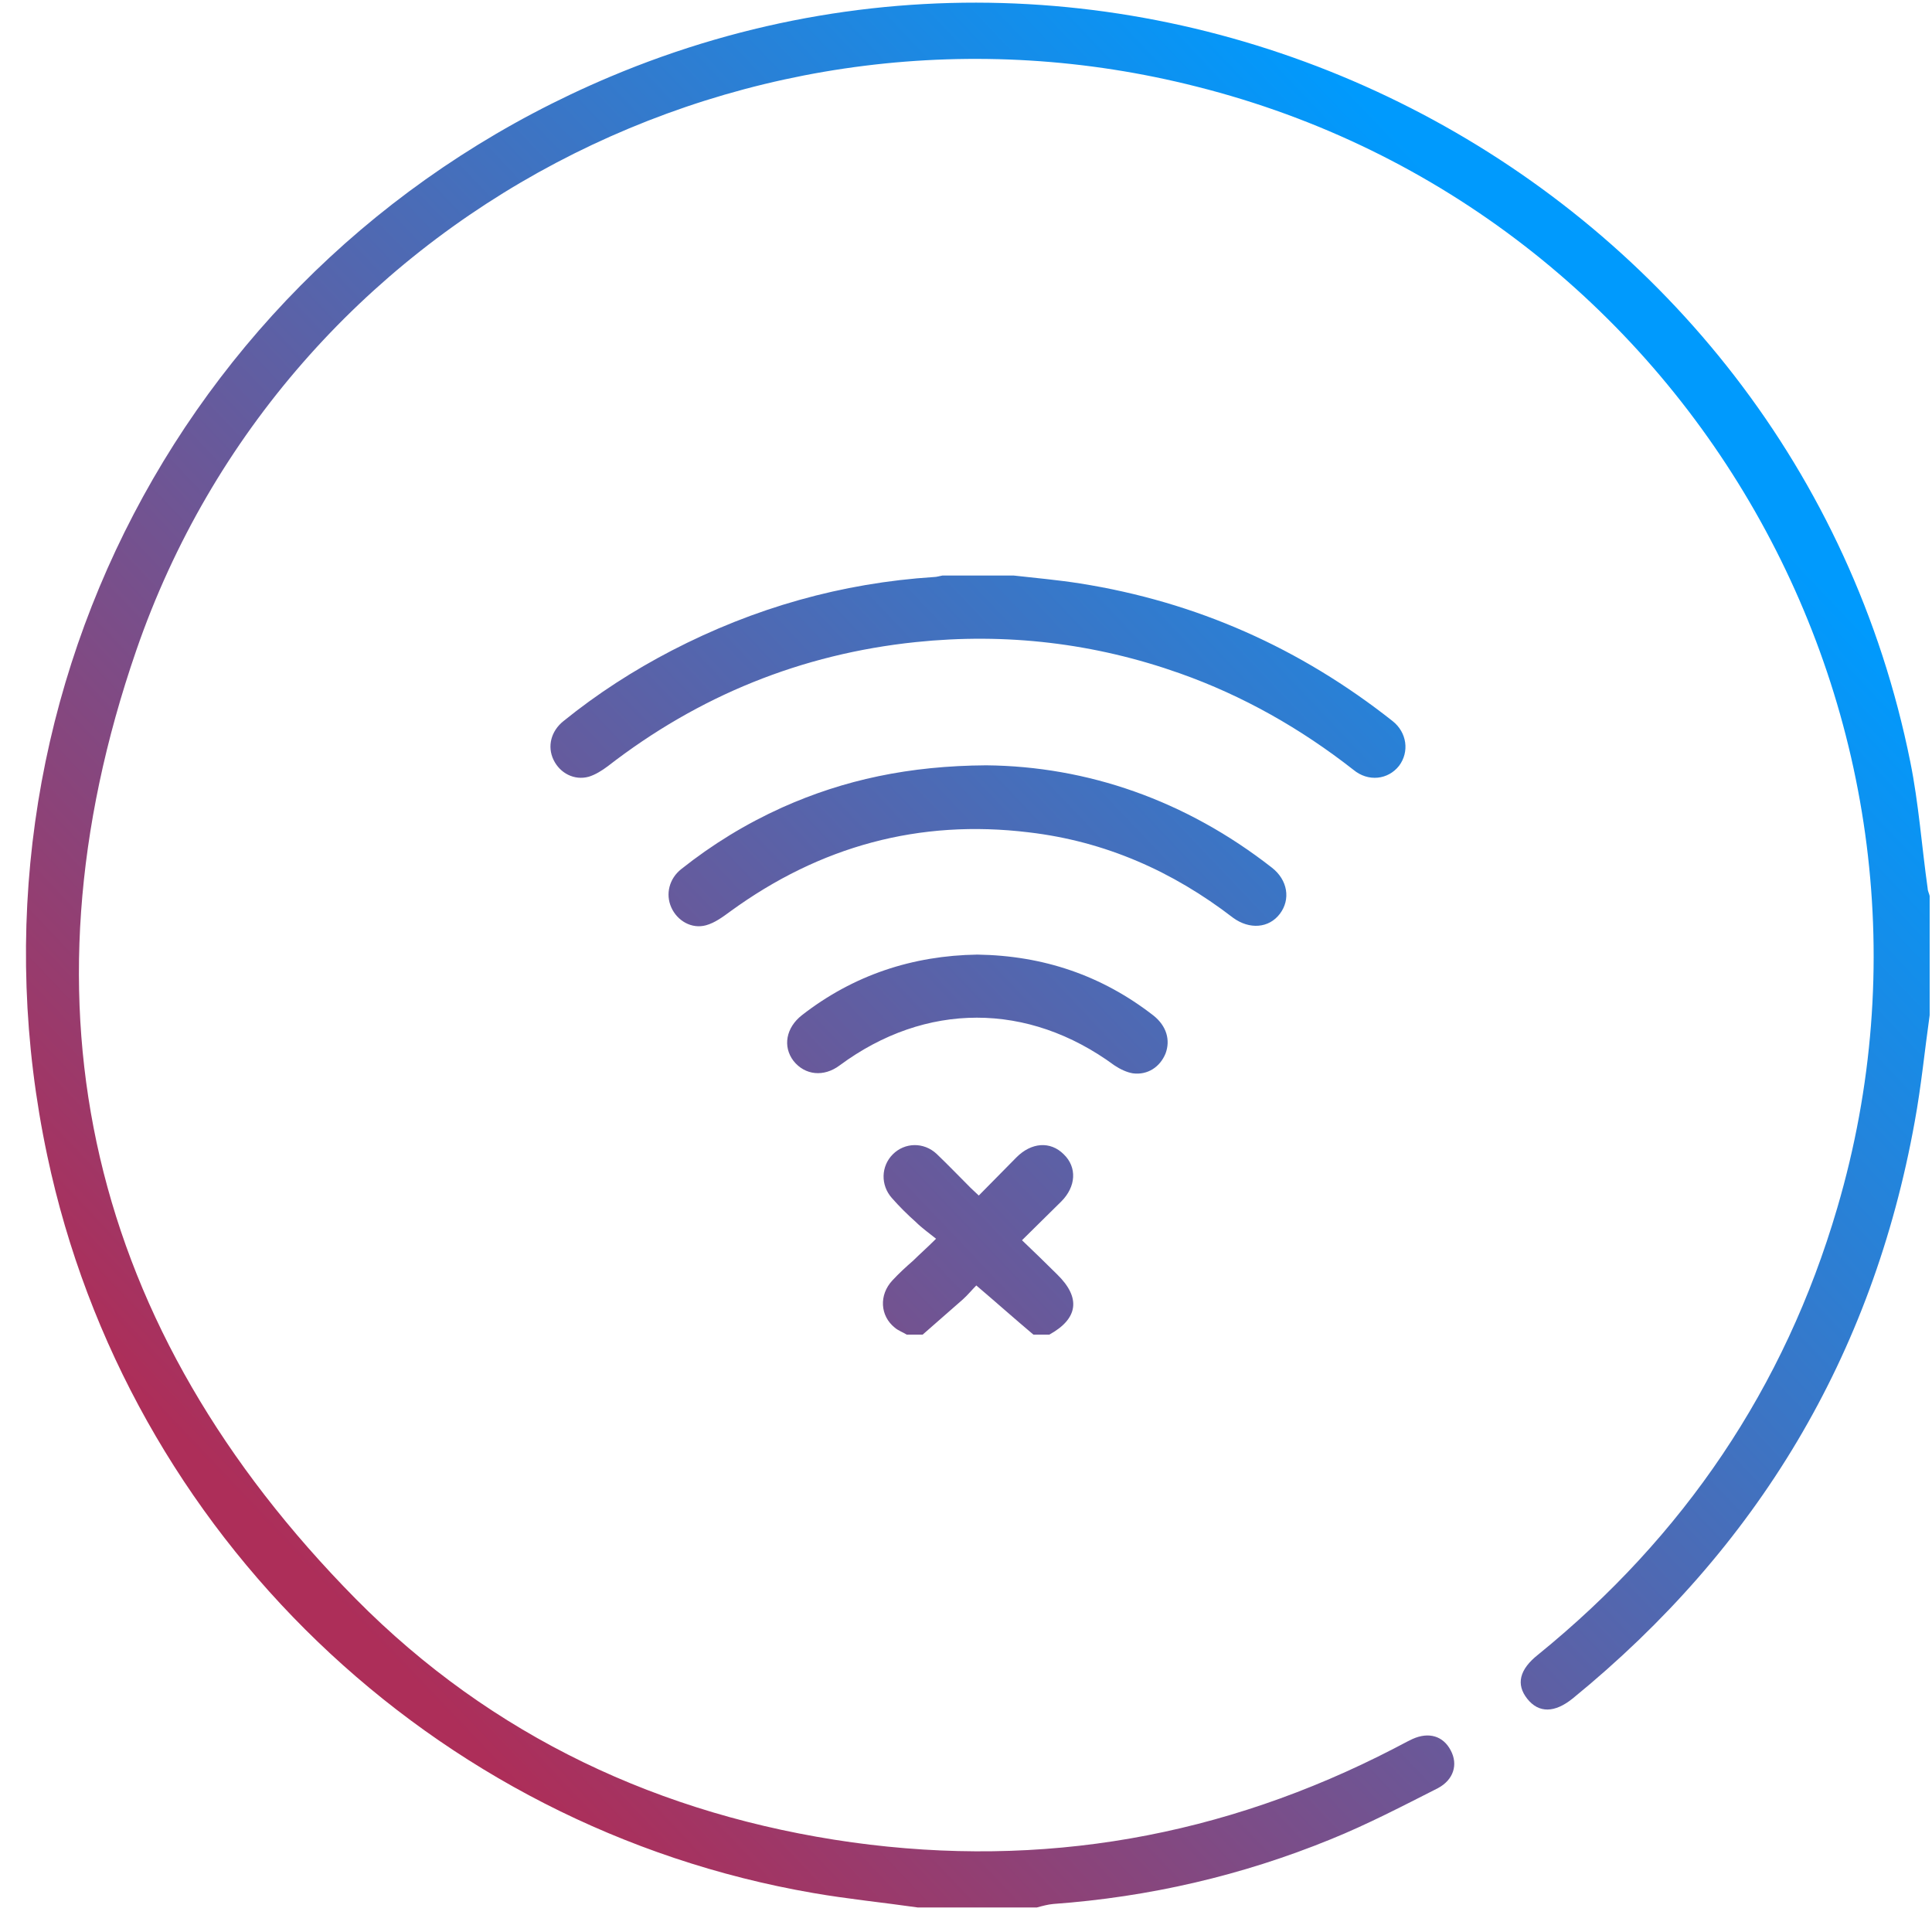 <svg width="71" height="71" viewBox="0 0 71 71" fill="none" xmlns="http://www.w3.org/2000/svg">
<path d="M70.914 32.926C70.914 34.387 70.914 35.847 70.914 37.308C70.731 38.604 70.604 39.919 70.366 41.215C68.814 49.832 64.579 56.88 57.805 62.411C57.13 62.959 56.546 62.959 56.126 62.43C55.706 61.9 55.834 61.352 56.527 60.805C61.877 56.46 65.583 51.001 67.518 44.392C72.776 26.518 62.041 7.731 43.985 3.185C27.626 -0.977 10.519 7.914 5.006 23.907C0.478 37.034 3.29 48.846 13.075 58.76C18.078 63.817 24.285 66.72 31.314 67.706C38.307 68.674 44.952 67.505 51.233 64.255C51.452 64.146 51.671 64.018 51.908 63.908C52.511 63.635 53.04 63.799 53.314 64.328C53.588 64.84 53.424 65.406 52.839 65.716C51.543 66.373 50.247 67.049 48.896 67.596C45.628 68.929 42.232 69.714 38.708 69.97C38.508 69.988 38.307 70.043 38.106 70.098C36.645 70.098 35.185 70.098 33.724 70.098C32.446 69.915 31.15 69.787 29.89 69.568C15.905 67.158 4.677 56.368 1.738 42.475C-1.786 25.897 6.831 9.393 22.423 2.82C42.597 -5.688 65.893 6.581 70.202 27.997C70.512 29.53 70.622 31.1 70.841 32.652C70.841 32.743 70.896 32.835 70.914 32.926ZM51.415 28.143C51.799 27.632 51.707 26.919 51.178 26.5C47.782 23.816 43.966 22.118 39.694 21.442C38.891 21.315 38.069 21.242 37.248 21.15C36.371 21.15 35.495 21.15 34.637 21.15C34.528 21.169 34.418 21.205 34.327 21.205C30.931 21.424 27.718 22.337 24.687 23.907C23.281 24.637 21.948 25.495 20.707 26.5C20.25 26.865 20.104 27.431 20.342 27.924C20.579 28.417 21.108 28.691 21.638 28.544C21.875 28.471 22.113 28.325 22.332 28.161C25.673 25.569 29.452 24.035 33.651 23.597C36.974 23.25 40.224 23.633 43.364 24.747C45.683 25.569 47.8 26.773 49.736 28.289C50.283 28.745 51.014 28.654 51.415 28.143ZM32.793 47.057C32.3 47.587 32.337 48.353 32.884 48.792C33.012 48.901 33.176 48.956 33.322 49.047C33.523 49.047 33.706 49.047 33.907 49.047C34.4 48.609 34.893 48.189 35.386 47.751C35.568 47.587 35.732 47.386 35.879 47.24C36.609 47.861 37.284 48.463 37.978 49.047C38.179 49.047 38.361 49.047 38.562 49.047C39.621 48.463 39.731 47.696 38.854 46.838C38.434 46.418 38.015 46.017 37.558 45.578C38.069 45.067 38.544 44.611 39.001 44.154C39.548 43.606 39.585 42.895 39.092 42.42C38.599 41.927 37.905 41.982 37.357 42.529C36.901 42.986 36.444 43.461 35.97 43.935C35.86 43.826 35.769 43.753 35.678 43.661C35.258 43.241 34.856 42.822 34.418 42.402C33.943 41.963 33.249 41.982 32.811 42.42C32.373 42.858 32.355 43.552 32.775 44.026C33.049 44.337 33.341 44.629 33.651 44.903C33.87 45.122 34.126 45.304 34.4 45.523C34.053 45.87 33.797 46.09 33.56 46.327C33.286 46.564 33.03 46.802 32.793 47.057ZM47.034 33.583C47.435 33.054 47.326 32.342 46.742 31.886C43.565 29.402 39.95 28.161 36.244 28.125C33.414 28.143 31.022 28.654 28.74 29.676C27.407 30.279 26.184 31.027 25.034 31.94C24.596 32.287 24.45 32.853 24.669 33.346C24.888 33.839 25.417 34.149 25.947 34.003C26.275 33.912 26.567 33.693 26.841 33.492C30.128 31.1 33.779 30.096 37.814 30.589C40.607 30.918 43.09 32.013 45.317 33.729C45.92 34.168 46.632 34.113 47.034 33.583ZM41.63 39.444C42.177 39.517 42.634 39.207 42.834 38.714C43.017 38.221 42.871 37.709 42.396 37.326C40.498 35.847 38.343 35.117 35.915 35.081C33.542 35.117 31.369 35.829 29.47 37.308C28.886 37.764 28.758 38.458 29.16 38.987C29.58 39.517 30.274 39.59 30.858 39.152C34.016 36.815 37.777 36.815 40.954 39.152C41.173 39.298 41.41 39.407 41.63 39.444Z" fill="url(#paint0_linear_202_583)"/>
<defs>
<linearGradient id="paint0_linear_202_583" x1="13.381" y1="59.966" x2="60.814" y2="14.862" gradientUnits="userSpaceOnUse">
<stop stop-color="#AD2E59"/>
<stop offset="1" stop-color="#009AFD"/>
</linearGradient>
</defs>
</svg>
